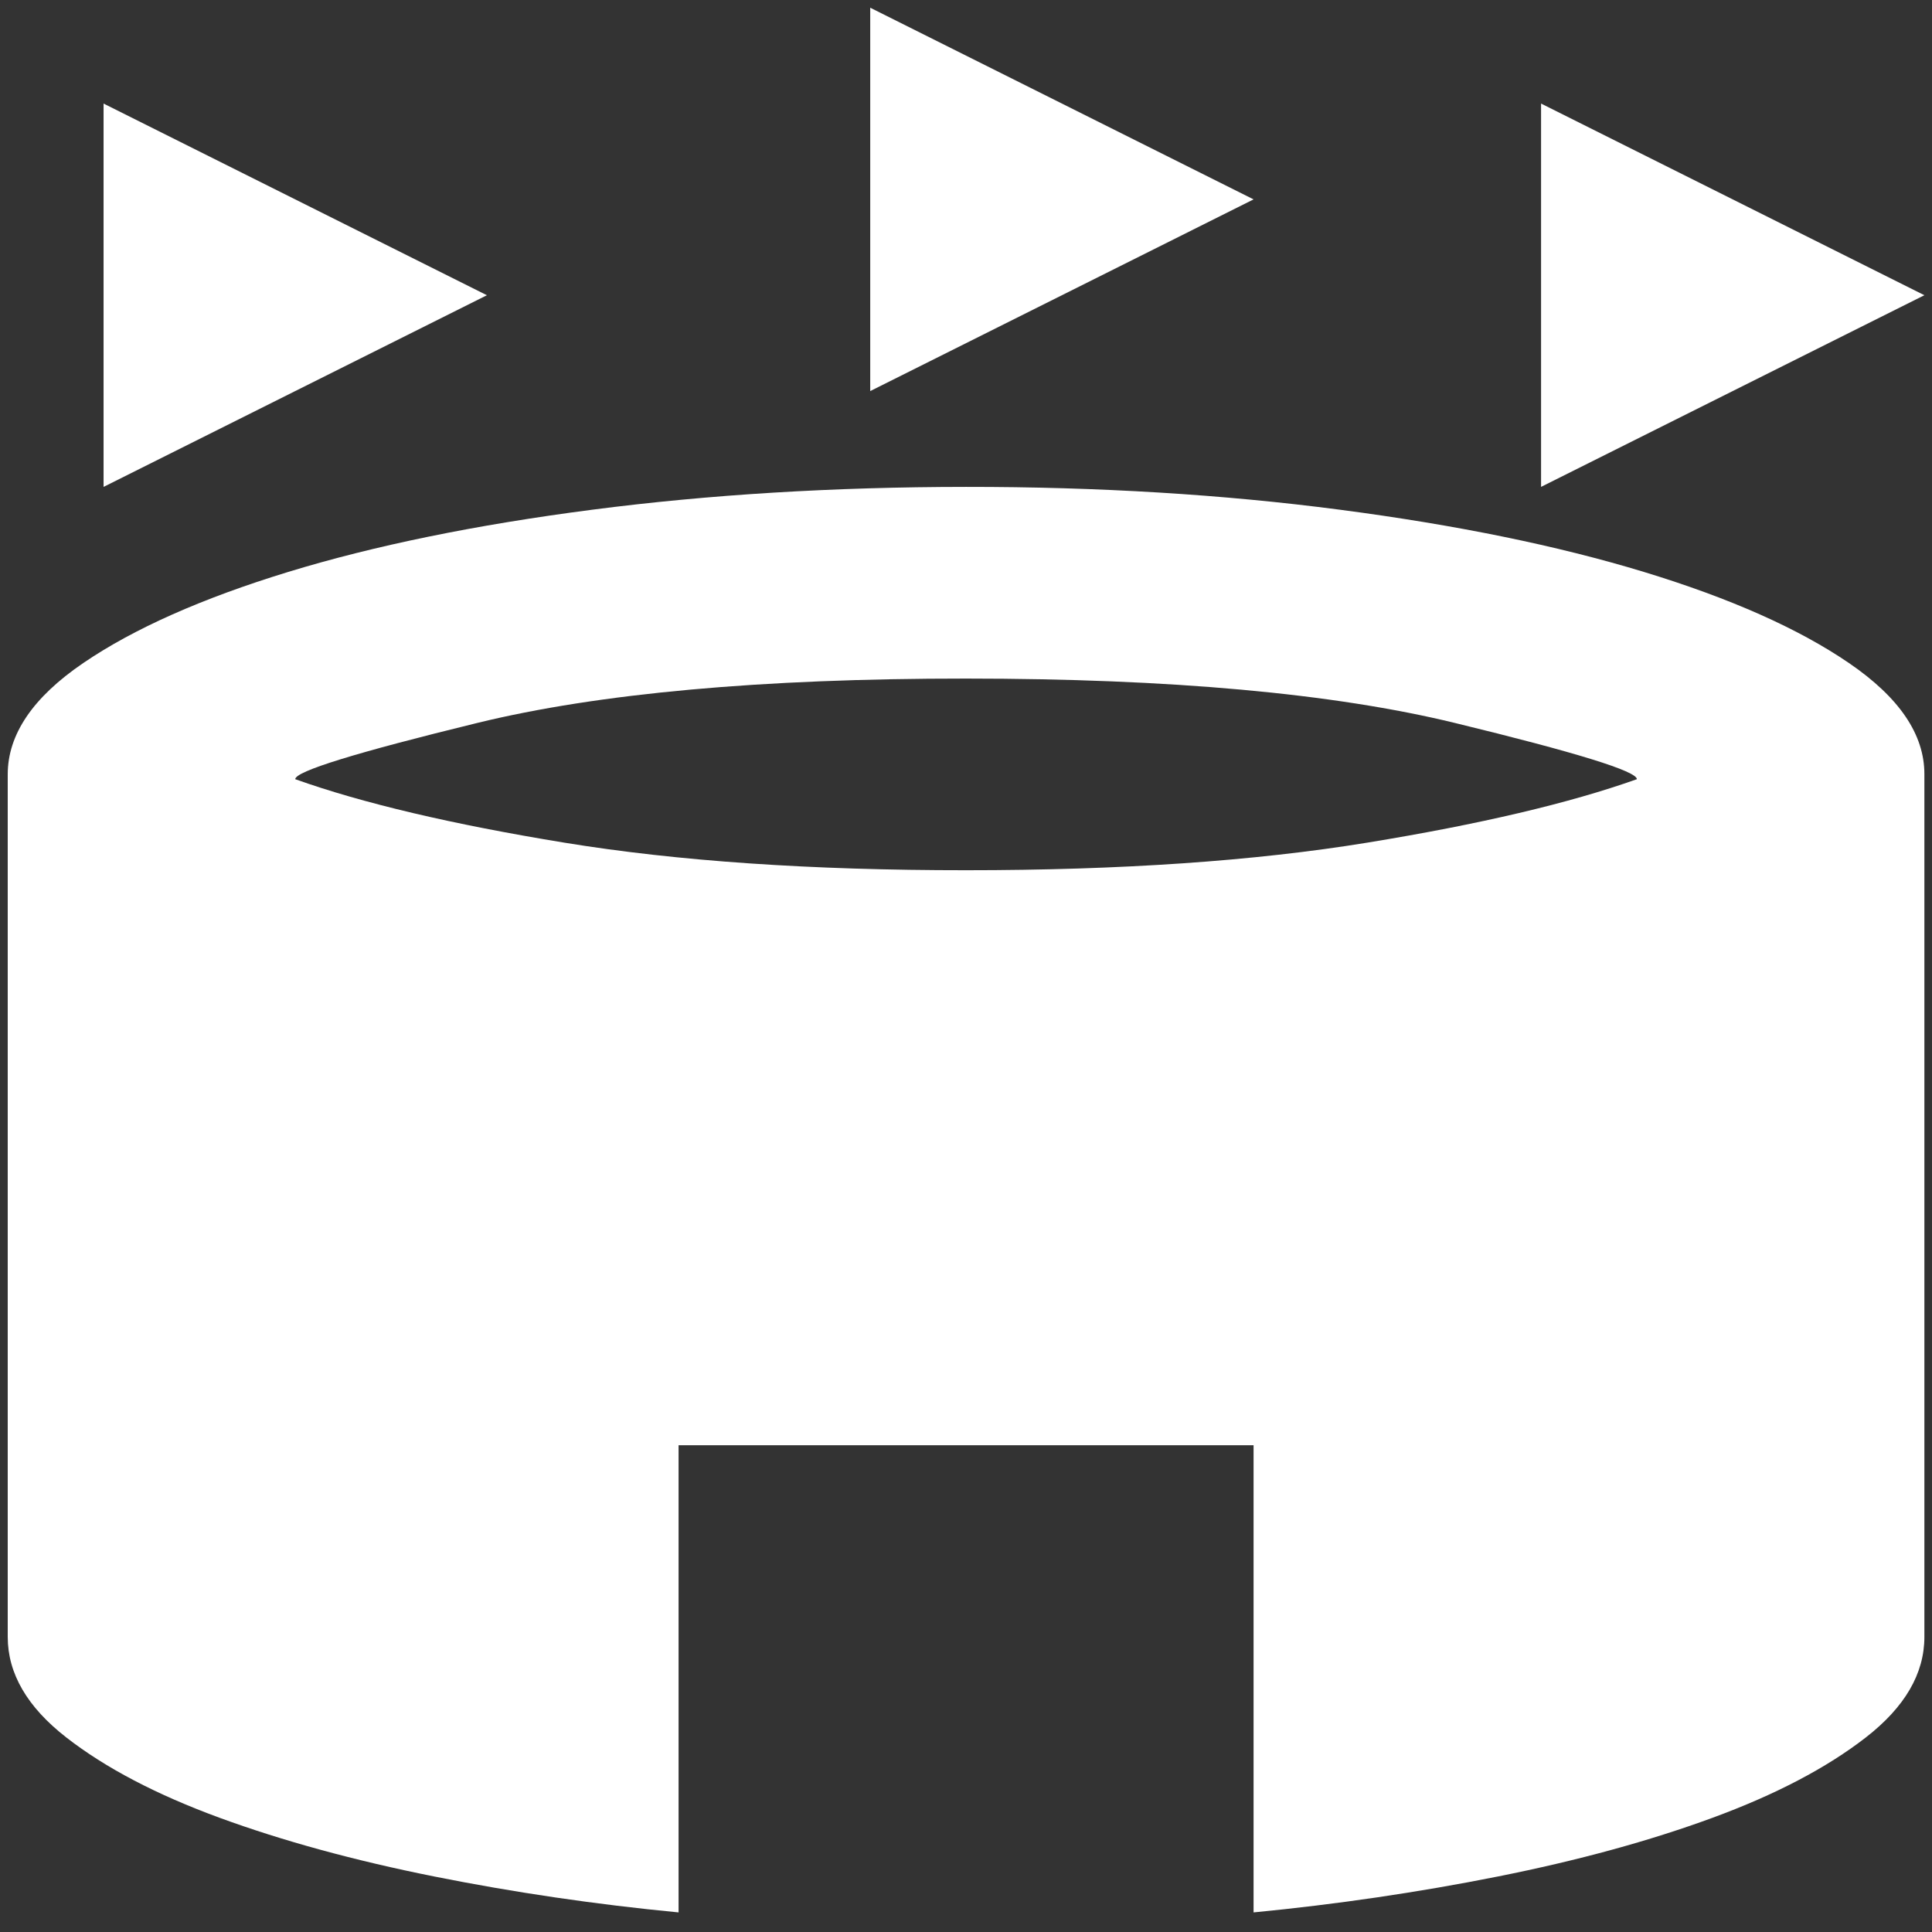 <svg width="84" height="84" viewBox="0 0 84 84" fill="none" xmlns="http://www.w3.org/2000/svg">
<rect x="0" y="0" width="84" height="84" fill="#333333" stroke="none"/>
<path d="M4.503 21.169V4.503L21.169 12.836L4.503 21.169ZM67.003 21.169V4.503L83.669 12.836L67.003 21.169ZM37.836 17.003V0.336L54.503 8.669L37.836 17.003ZM29.503 83.148C25.892 82.801 22.35 82.28 18.878 81.586C15.405 80.891 12.297 80.041 9.553 79.036C6.808 78.03 4.586 76.867 2.886 75.544C1.186 74.222 0.336 72.764 0.336 71.169V33.669C0.336 31.933 1.43 30.319 3.619 28.828C5.808 27.336 8.776 26.017 12.523 24.869C16.271 23.722 20.68 22.819 25.753 22.161C30.825 21.503 36.242 21.172 42.003 21.169C47.764 21.166 53.18 21.497 58.253 22.161C63.325 22.825 67.734 23.728 71.482 24.869C75.229 26.011 78.198 27.33 80.39 28.828C82.582 30.325 83.675 31.939 83.669 33.669V71.169C83.669 72.766 82.819 74.225 81.119 75.544C79.419 76.864 77.197 78.028 74.453 79.036C71.708 80.044 68.6 80.894 65.128 81.586C61.655 82.278 58.114 82.798 54.503 83.148V62.836H29.503V83.148ZM42.003 37.836C48.739 37.836 54.555 37.436 59.453 36.636C64.35 35.836 68.255 34.916 71.169 33.878C71.169 33.53 68.53 32.715 63.253 31.432C57.975 30.148 50.892 29.505 42.003 29.503C33.114 29.5 26.03 30.143 20.753 31.432C15.475 32.721 12.836 33.536 12.836 33.878C15.753 34.919 19.658 35.84 24.553 36.64C29.447 37.44 35.264 37.839 42.003 37.836Z" fill="white"/>
</svg>
